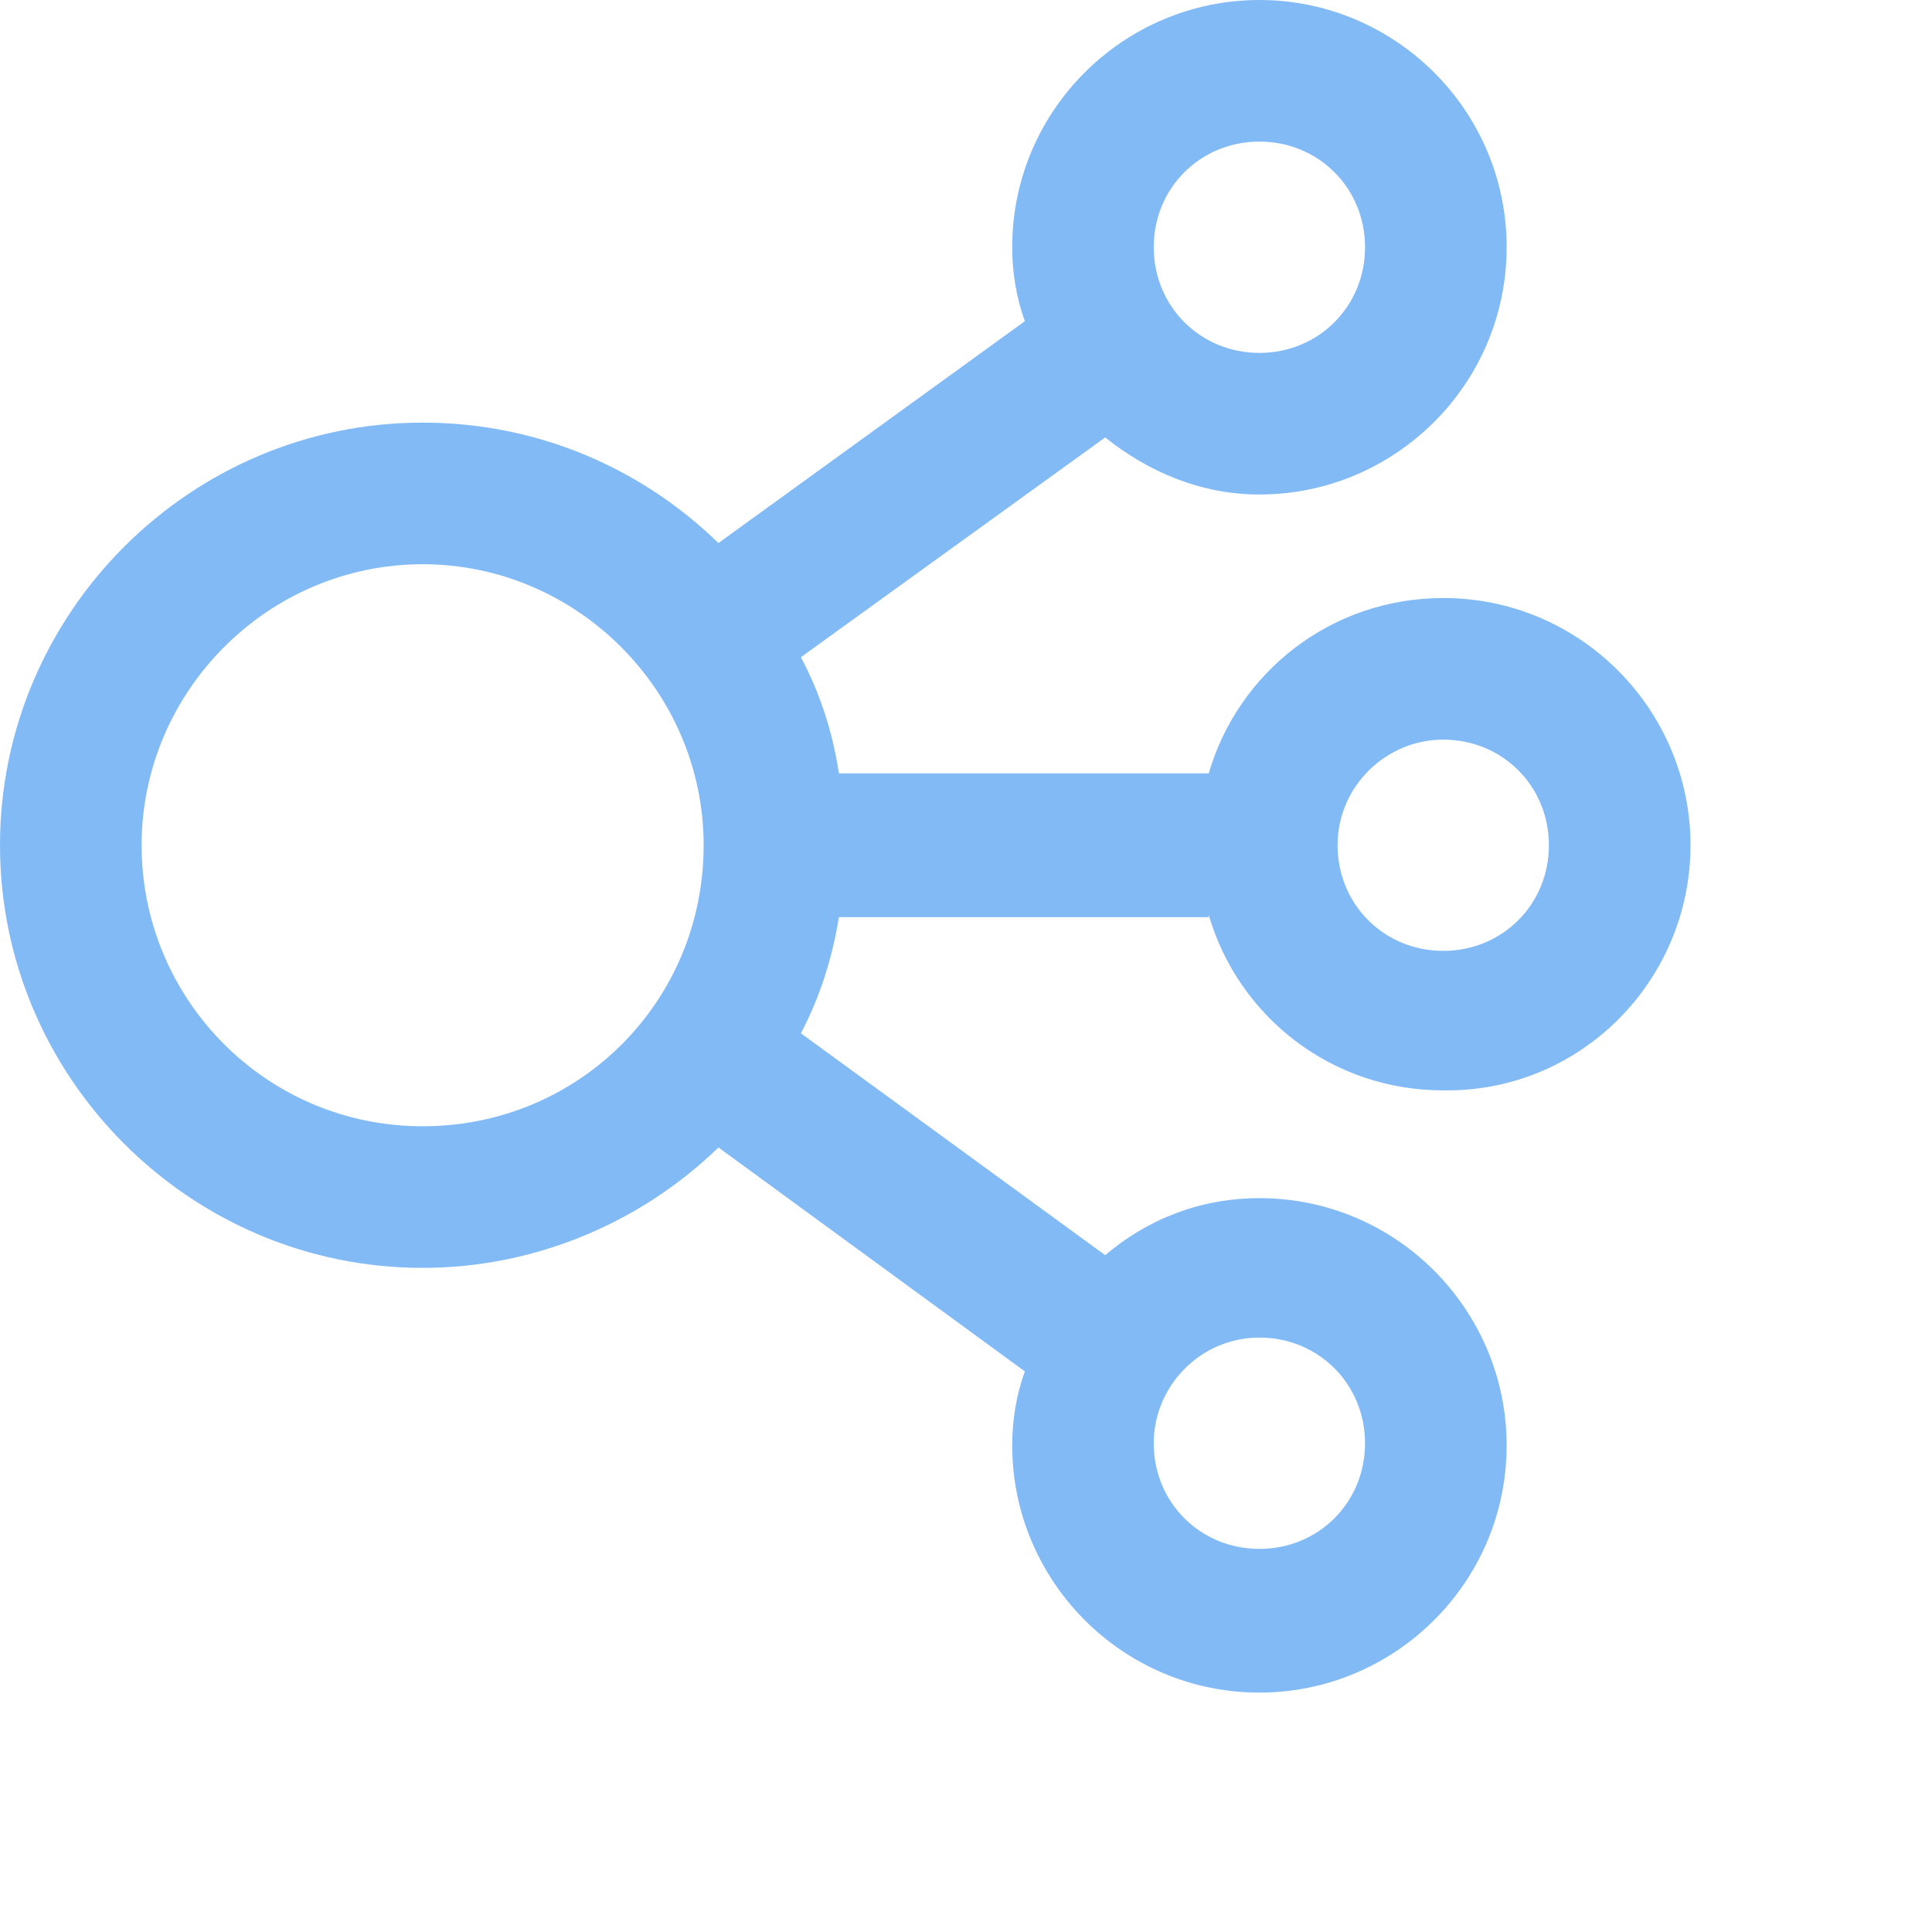 <svg width="24" height="24" viewBox="0 0 24 24"  fill="#82baf6" xmlns="http://www.w3.org/2000/svg">
  <path d="M15.015 11.366C15.383 12.626 16.538 13.545 17.929 13.545C19.635 13.571 21 12.18 21 10.5C21 8.82 19.635 7.429 17.929 7.429C16.538 7.429 15.383 8.348 15.015 9.607H10.421C10.342 9.082 10.185 8.61 9.949 8.164L13.729 5.434C14.254 5.854 14.91 6.143 15.645 6.143C17.325 6.143 18.716 4.777 18.716 3.071C18.716 1.365 17.325 0 15.645 0C13.965 0 12.574 1.365 12.574 3.071C12.574 3.386 12.626 3.701 12.731 3.99L8.925 6.746C7.98 5.827 6.694 5.25 5.25 5.25C2.362 5.25 0 7.612 0 10.5C0 13.387 2.362 15.75 5.25 15.75C6.668 15.75 7.98 15.172 8.925 14.254L12.731 17.036C12.626 17.325 12.574 17.64 12.574 17.955C12.574 19.635 13.939 21.026 15.645 21.026C17.325 21.026 18.716 19.661 18.716 17.955C18.716 16.275 17.351 14.884 15.645 14.884C14.91 14.884 14.254 15.146 13.729 15.592L9.949 12.836C10.185 12.39 10.342 11.891 10.421 11.393H15.015V11.366ZM17.929 9.188C18.664 9.188 19.241 9.765 19.241 10.5C19.241 11.235 18.664 11.812 17.929 11.812C17.194 11.812 16.616 11.235 16.616 10.5C16.616 9.765 17.22 9.188 17.929 9.188ZM15.645 1.759C16.38 1.759 16.957 2.336 16.957 3.071C16.957 3.806 16.38 4.384 15.645 4.384C14.91 4.384 14.332 3.806 14.332 3.071C14.332 2.336 14.91 1.759 15.645 1.759ZM5.25 13.991C3.308 13.991 1.759 12.416 1.759 10.5C1.759 8.584 3.334 7.009 5.25 7.009C7.166 7.009 8.741 8.584 8.741 10.5C8.741 12.443 7.192 13.991 5.25 13.991ZM15.645 16.616C16.38 16.616 16.957 17.194 16.957 17.929C16.957 18.664 16.38 19.241 15.645 19.241C14.91 19.241 14.332 18.664 14.332 17.929C14.332 17.22 14.91 16.616 15.645 16.616Z">
  </path>
</svg>